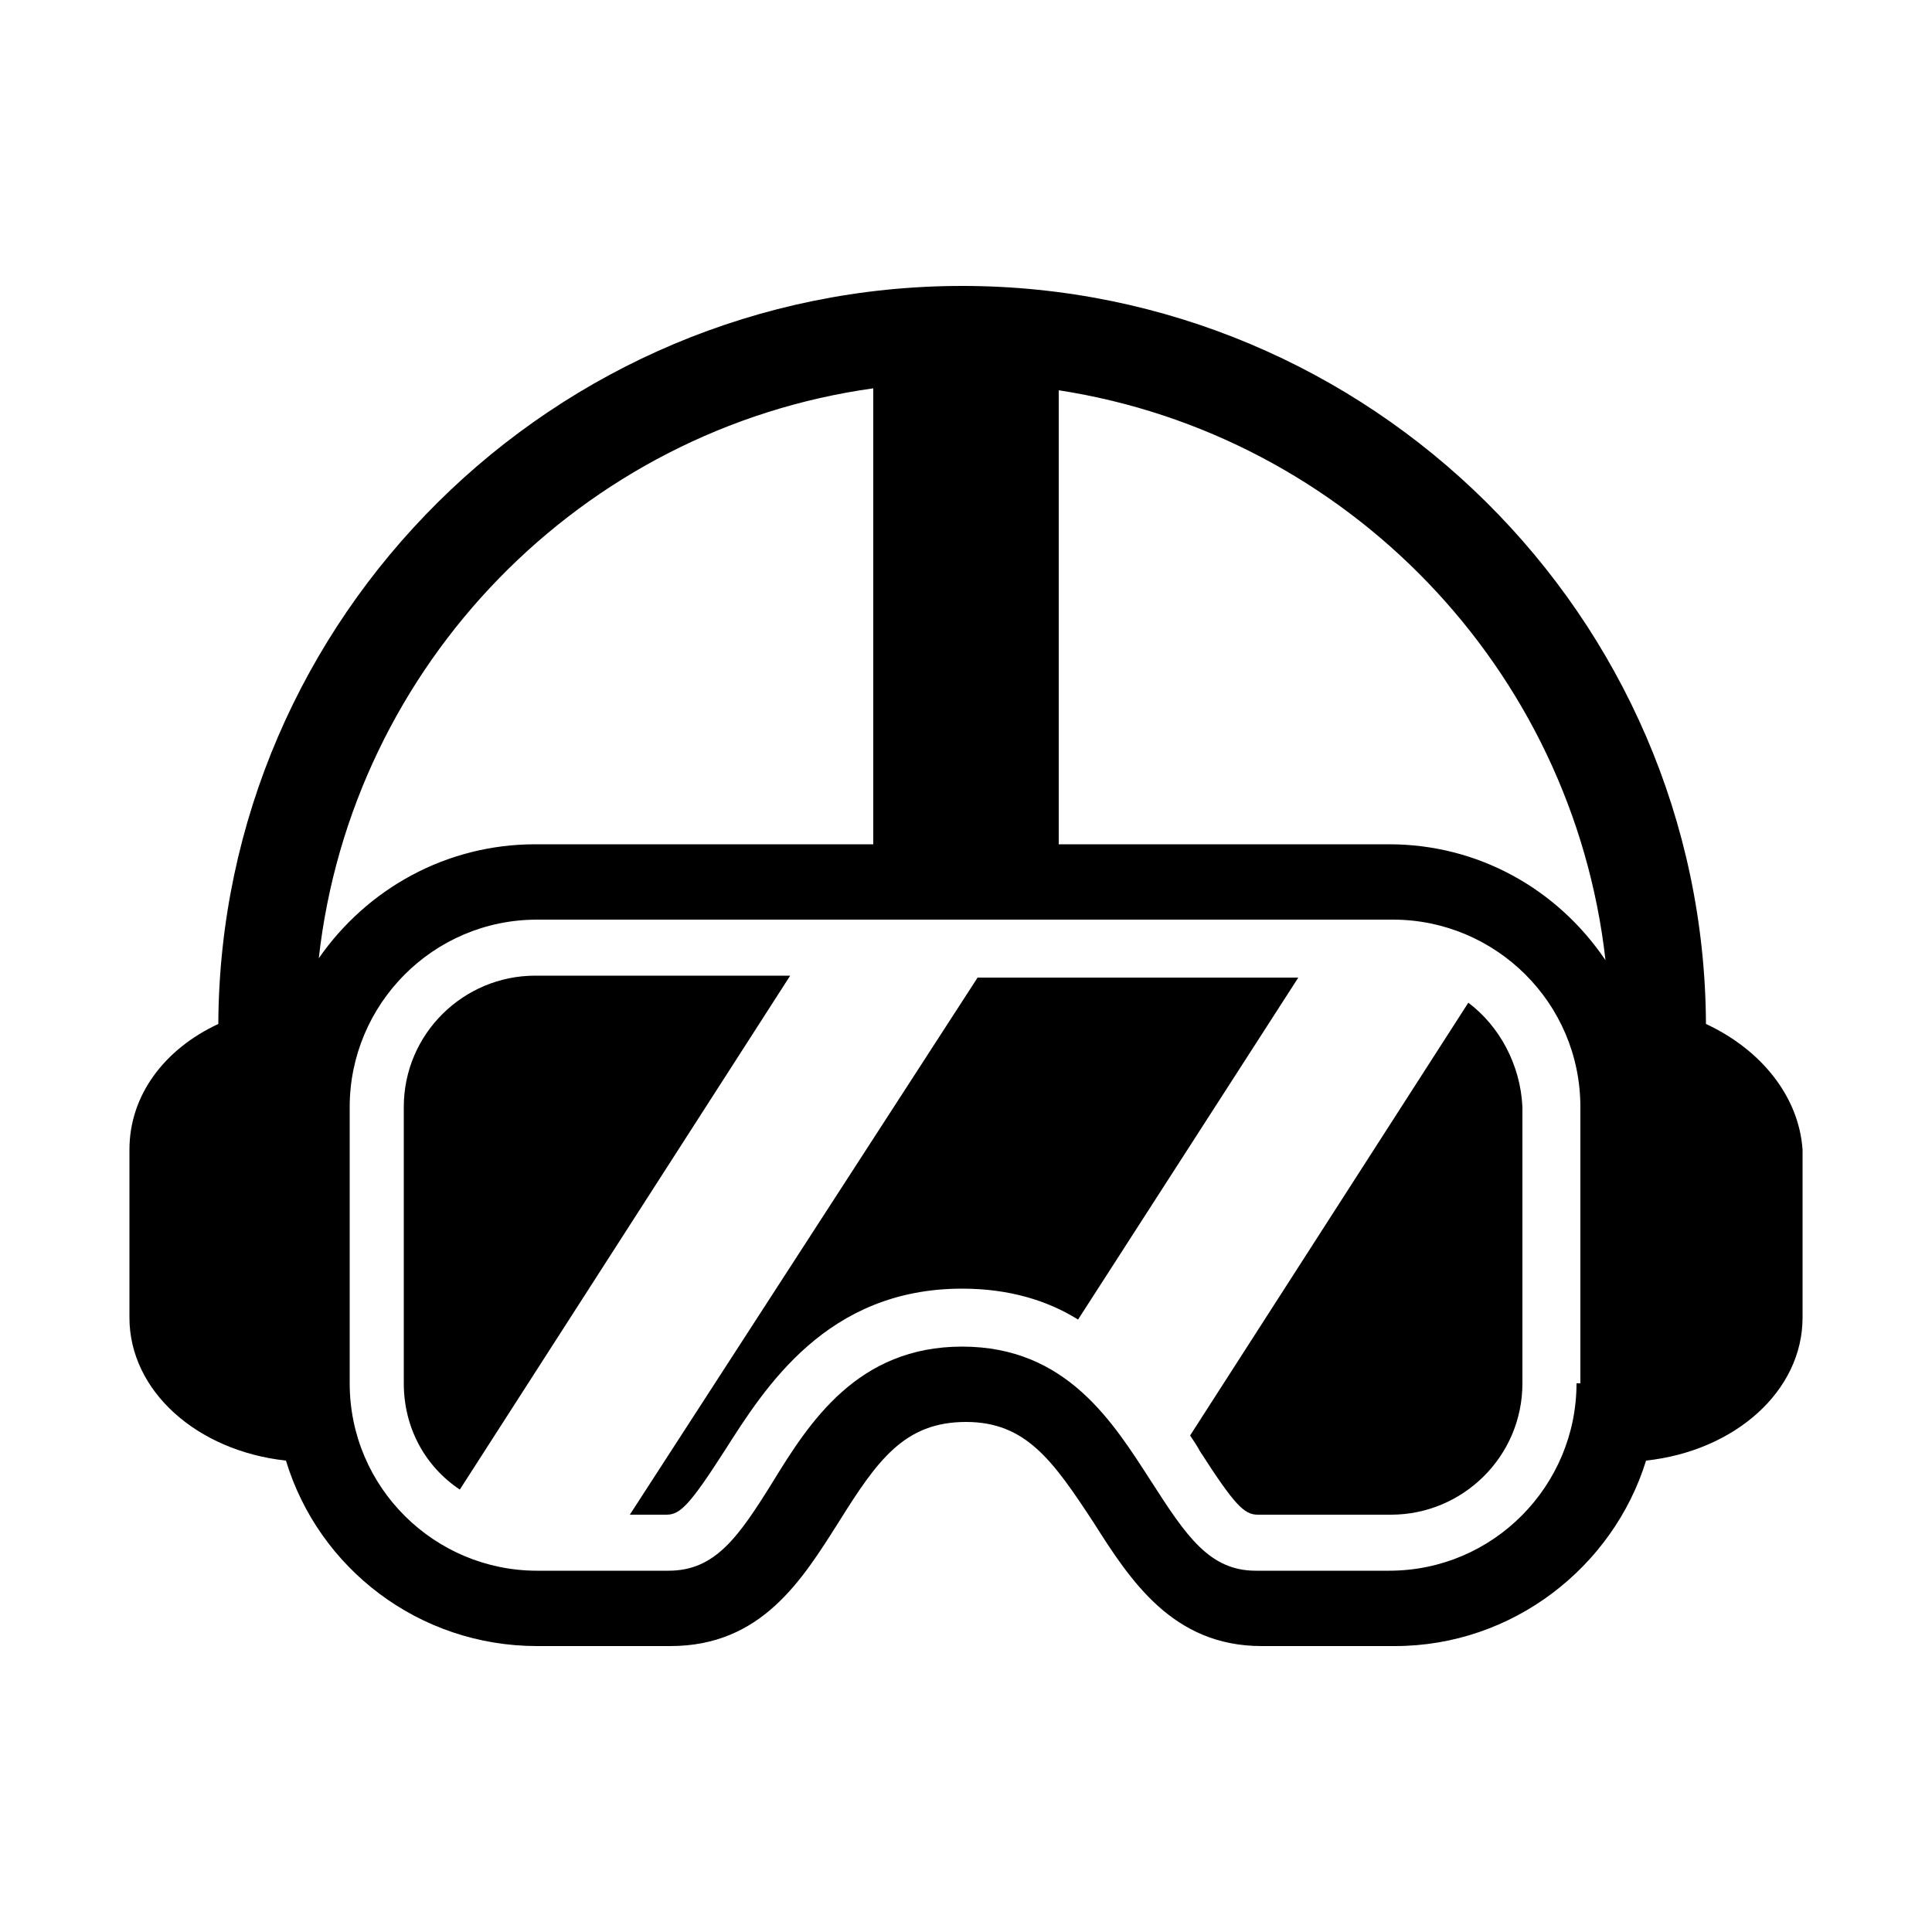 <svg height="300px" width="300px" fill="#000000" xmlns="http://www.w3.org/2000/svg" xmlns:xlink="http://www.w3.org/1999/xlink" version="1.1" x="0px" y="0px" viewBox="0 0 100 100" style="enable-background:new 0 0 100 100;" xml:space="preserve"><path d="M23.8,77.1l17.1-26.6H27.7c-3.7,0-6.8,3-6.8,6.8v14.3C20.9,73.9,22,75.9,23.8,77.1z"/><path d="M55.8,68.3l11.4-17.7H50.6l-18,27.8h1.9c0.7,0,1.2-0.5,3-3.3c2.1-3.3,5.3-8.4,12.3-8.4C52.2,66.7,54.2,67.3,55.8,68.3z"/><path d="M76,51.9L61.6,74.3c0.2,0.3,0.4,0.6,0.5,0.8c1.8,2.8,2.3,3.3,3,3.3H68h4c3.7,0,6.8-3,6.8-6.8V57.3  C78.7,55.1,77.6,53.1,76,51.9z"/><path d="M88.3,53c-0.1-21.1-17.4-38.2-38.5-38.2c-21.1,0-38.4,17.1-38.5,38.2c-2.8,1.3-4.6,3.7-4.6,6.5v8.7c0,3.8,3.5,6.9,8.1,7.4  c1.7,5.6,6.9,9.6,13,9.6h6.9c4.7,0,6.8-3.4,8.7-6.4c2-3.2,3.4-5.2,6.6-5.2c3.1,0,4.5,2,6.6,5.2c1.9,3,4.1,6.4,8.7,6.4h6.9  c6.1,0,11.3-4.1,13-9.6c4.6-0.5,8.1-3.6,8.1-7.4v-8.7C93.1,56.7,91.1,54.3,88.3,53z M16.5,49.6c1.7-15.2,13.6-27.4,28.7-29.5v23.6  H27.7C23.1,43.7,19,46,16.5,49.6z M81.8,71.6h-0.2c0,5.3-4.3,9.7-9.7,9.7H65c-2.4,0-3.6-1.8-5.4-4.6c-2-3.1-4.4-7-9.8-7  s-7.9,3.9-9.8,7c-1.8,2.9-3,4.6-5.4,4.6h-6.8c-5.3,0-9.7-4.3-9.7-9.7V57.3c0-5.3,4.3-9.7,9.7-9.7h44.3c5.3,0,9.7,4.3,9.7,9.7V71.6z   M71.9,43.7H54.8V20.2c14.9,2.3,26.6,14.4,28.3,29.5C80.6,46,76.5,43.7,71.9,43.7z"/></svg>